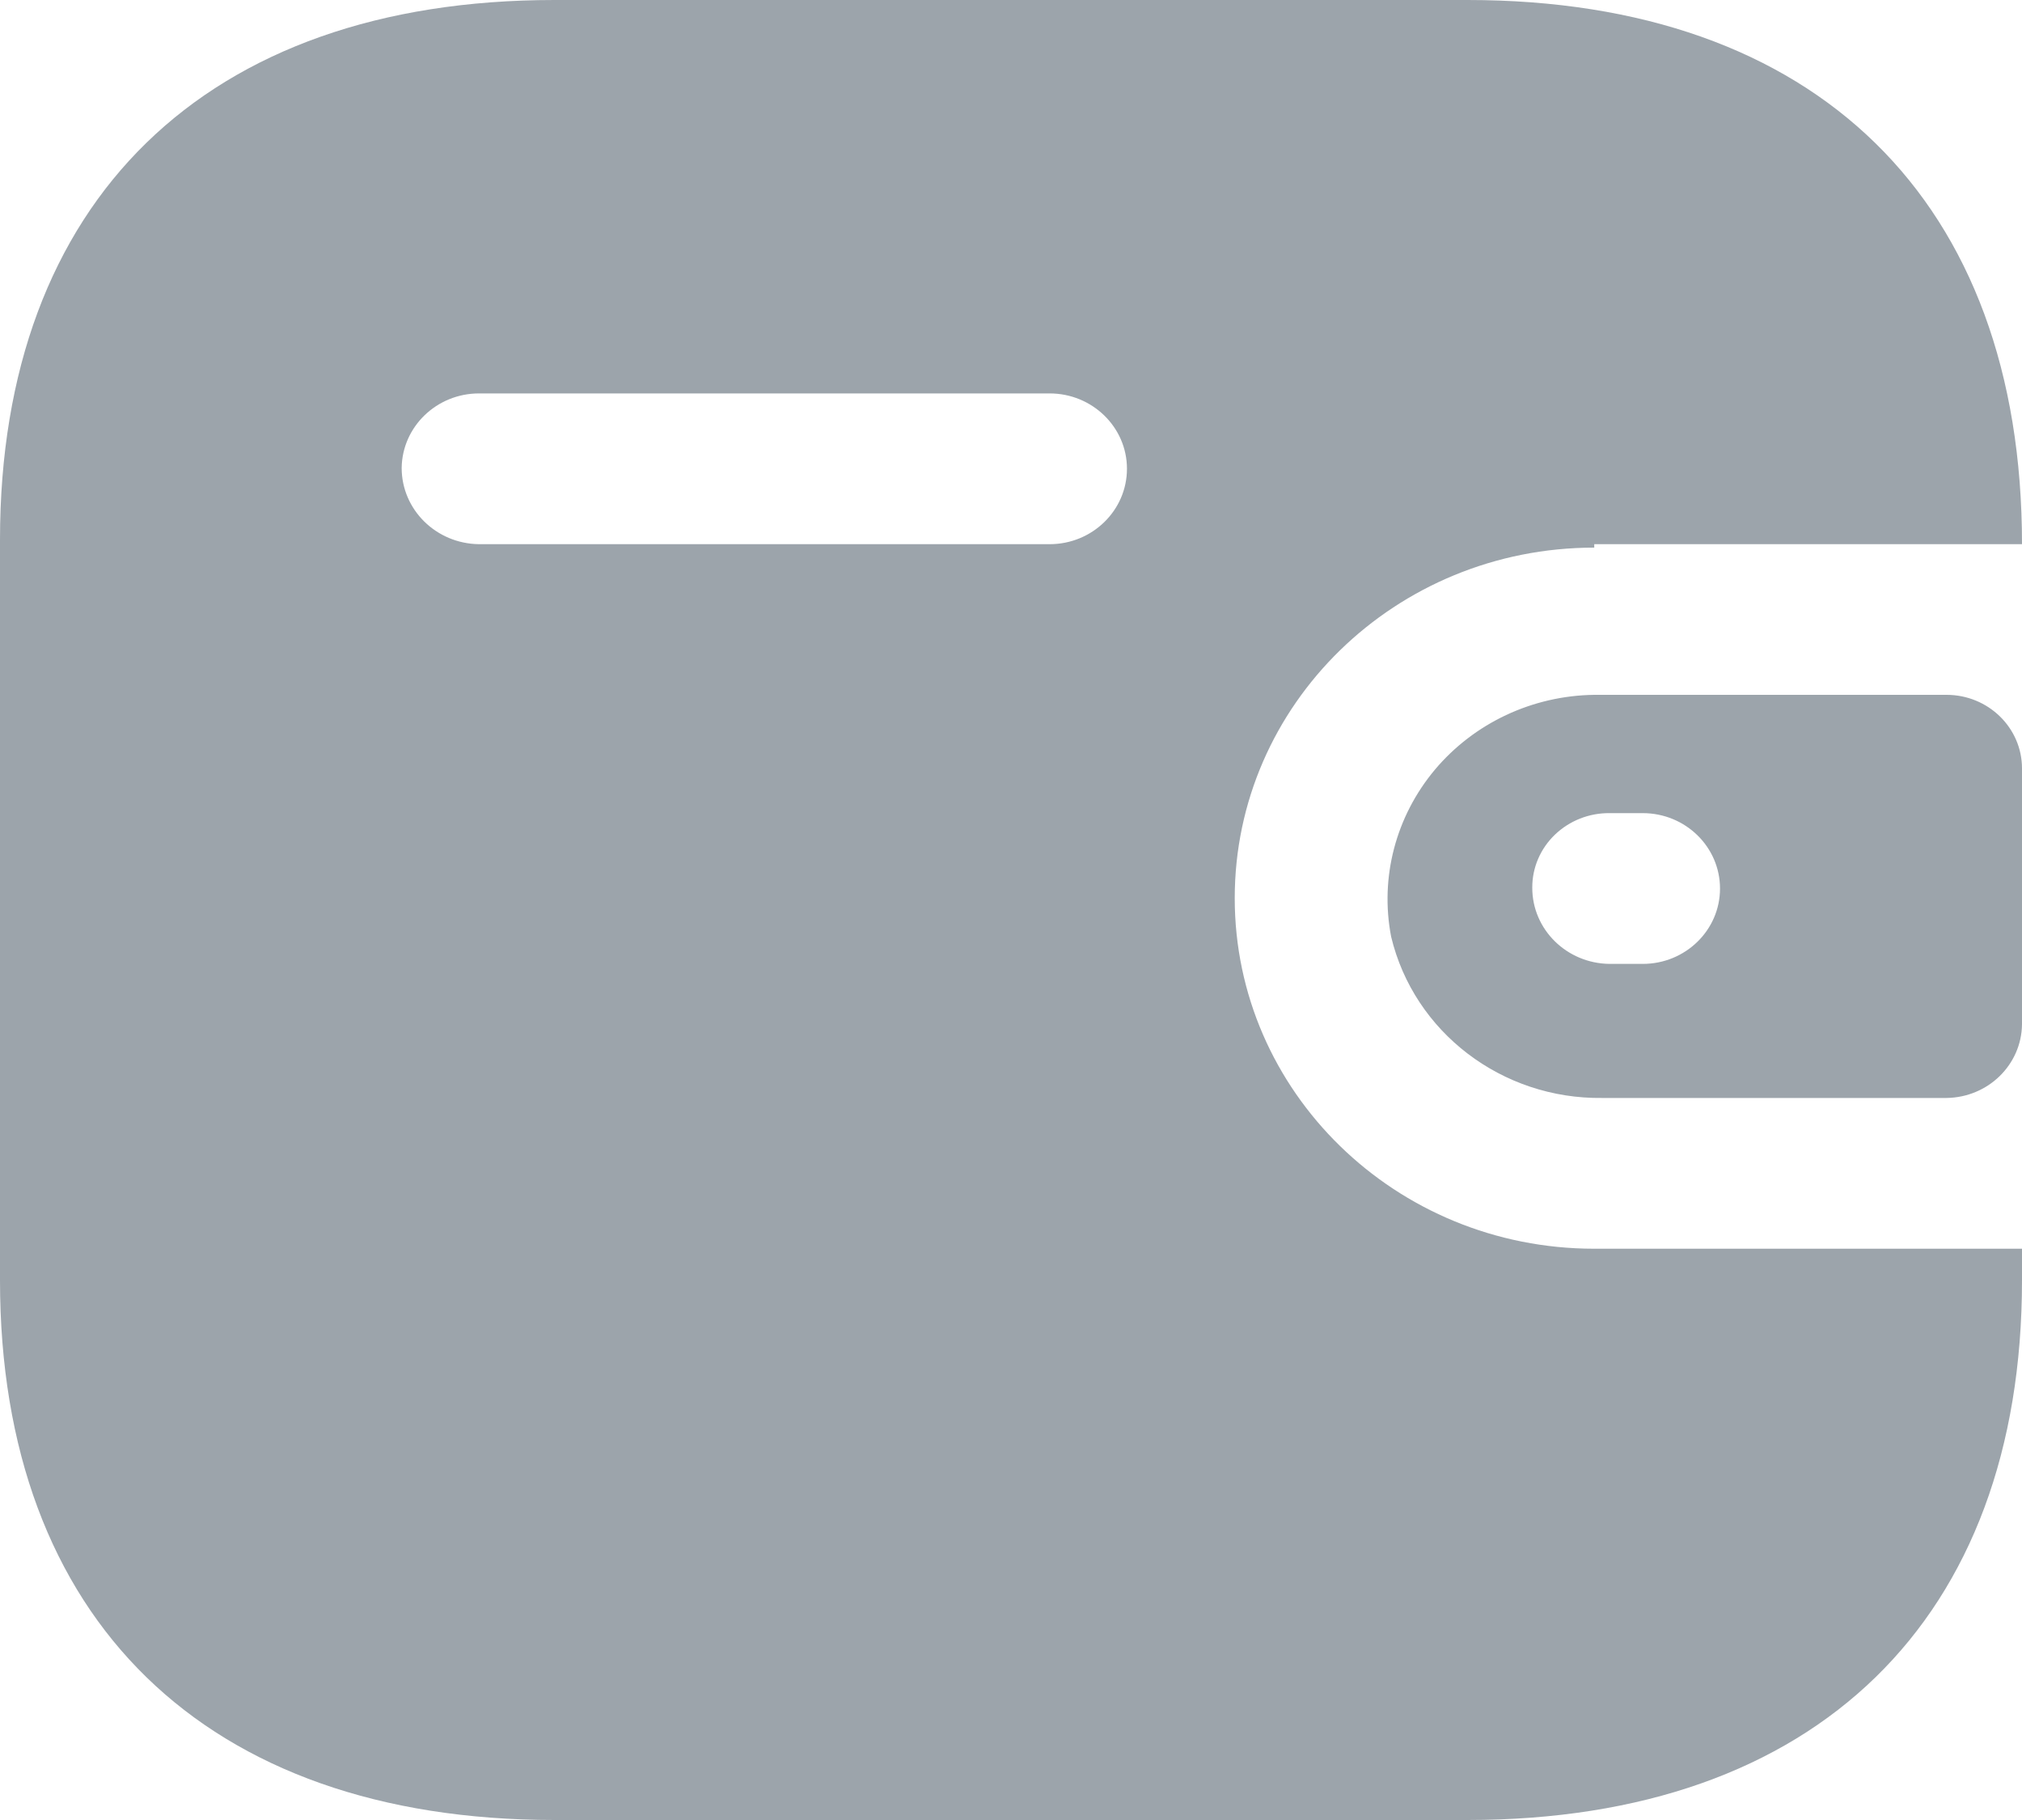 <svg width="20" height="18" viewBox="0 0 20 18" fill="none" xmlns="http://www.w3.org/2000/svg">
<path fill-rule="evenodd" clip-rule="evenodd" d="M15.769 5.382H20C20 1.985 17.964 0 14.516 0H5.484C2.036 0 0 1.985 0 5.338V12.662C0 16.015 2.036 18 5.484 18H14.516C17.964 18 20 16.015 20 12.662V12.35H15.769C13.805 12.35 12.213 10.797 12.213 8.883C12.213 6.968 13.805 5.416 15.769 5.416V5.382ZM15.769 6.872H19.253C19.666 6.872 20 7.198 20 7.6V10.131C19.995 10.531 19.664 10.854 19.253 10.859H15.849C14.855 10.872 13.986 10.208 13.76 9.264C13.647 8.678 13.806 8.074 14.193 7.612C14.581 7.151 15.157 6.88 15.769 6.872ZM15.92 9.533H16.249C16.671 9.533 17.013 9.199 17.013 8.788C17.013 8.376 16.671 8.042 16.249 8.042H15.92C15.718 8.04 15.524 8.117 15.38 8.255C15.236 8.393 15.155 8.582 15.156 8.779C15.155 9.192 15.496 9.528 15.92 9.533ZM4.738 5.382H10.382C10.804 5.382 11.147 5.048 11.147 4.636C11.147 4.225 10.804 3.891 10.382 3.891H4.738C4.319 3.891 3.978 4.22 3.973 4.628C3.973 5.041 4.314 5.377 4.738 5.382Z" fill="#9CA4AB"/>
</svg>
